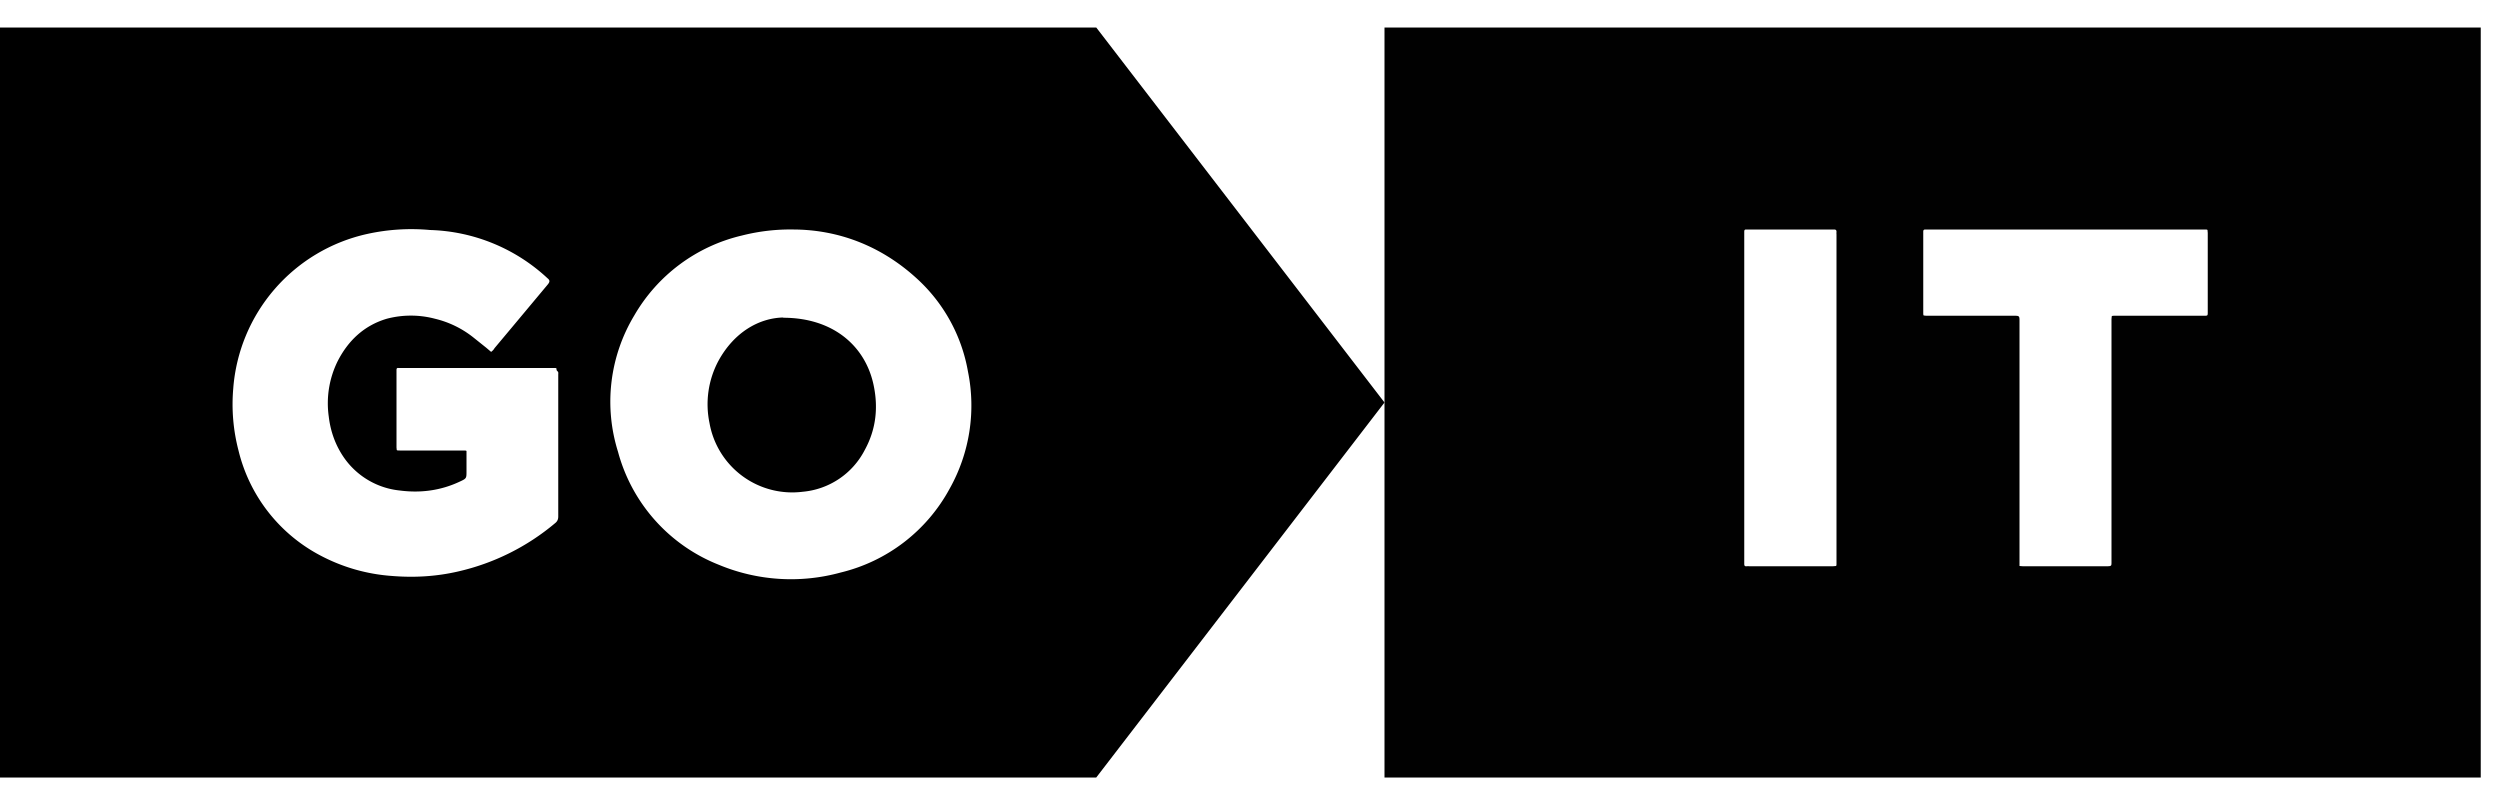 <svg id="logo" xmlns="http://www.w3.org/2000/svg" fill="none"
  viewBox="0 0 100 32">
  <path fill="currentColor" fill-rule="evenodd"
    d="M43.85 1.1H0v30h43.85l11.53-15-11.53-15Zm-24.2 12.98-.2-.17-.5-.4a3.94 3.94 0 0 0-1.55-.76 3.77 3.77 0 0 0-1.93 0c-.91.27-1.55.88-1.97 1.71a3.8 3.8 0 0 0-.35 2.2c.07.6.27 1.16.62 1.66a3.1 3.1 0 0 0 2.22 1.3c.84.11 1.65 0 2.41-.36.26-.12.26-.13.26-.41v-.81c-.02-.02-.06-.02-.12-.02h-2.55c-.07 0-.1 0-.12-.02l-.01-.1v-3.1c0-.06.02-.09.08-.08h6.25c.04 0 .08 0 .07.06 0 .03.02.05.04.07a.1.1 0 0 1 .03.1v5.71c0 .12-.04.2-.13.27a9.2 9.2 0 0 1-3.88 1.93c-.87.2-1.74.25-2.62.18a7.19 7.19 0 0 1-2.94-.85 6.46 6.46 0 0 1-3.22-4.17 7.32 7.32 0 0 1-.21-2.48 6.86 6.86 0 0 1 5.35-6.18 8.2 8.2 0 0 1 2.52-.16 7.2 7.2 0 0 1 4.7 1.93c.1.08.1.14.01.25l-1.42 1.7-.72.86v.01l-.01.01a.35.35 0 0 1-.1.1Zm12.1-4.9c1.77.01 3.47.64 4.9 1.94a6.56 6.56 0 0 1 2.07 3.75 6.8 6.8 0 0 1-.73 4.67 6.76 6.76 0 0 1-4.36 3.36 7.5 7.5 0 0 1-4.88-.31 6.74 6.74 0 0 1-4.03-4.52 6.69 6.69 0 0 1 .65-5.45 6.76 6.76 0 0 1 4.31-3.2 7.85 7.85 0 0 1 2.07-.24Zm-.42 3.52c-.96.02-1.96.58-2.59 1.73a3.68 3.68 0 0 0-.36 2.49 3.36 3.36 0 0 0 3.73 2.75A3.1 3.1 0 0 0 34.59 18c.46-.84.55-1.73.34-2.66-.35-1.53-1.63-2.63-3.6-2.63Z"
    clip-rule="evenodd" />
  <path fill="#010101" fill-rule="evenodd"
    d="M99.23 1.1H55.38v30h43.85v-30ZM69.77 9.36v13.18c0 .08.01.12.1.11a.48.48 0 0 1 .1 0h3.35l.12-.01c.02-.02.02-.05.02-.11V9.38a.47.47 0 0 1 0-.1c0-.07-.02-.1-.1-.1h-3.47c-.06 0-.1 0-.1.02-.02.01-.02.04-.02.1v.06Zm18.35-.18H77.01c-.06 0-.08.03-.08.08v3.24c0 .07 0 .1.02.12l.1.01h3.5c.12 0 .17 0 .2.03s.03.08.03.19v9.79l.13.01h3.34c.1 0 .16 0 .19-.03.02-.02.02-.07.02-.17v-9.69l.01-.11c.02-.02.06-.02.13-.02h3.56c.15 0 .15 0 .15-.15V9.32l-.01-.12c-.02-.02-.05-.02-.12-.02h-.06Z"
    clip-rule="evenodd" />
</svg>
